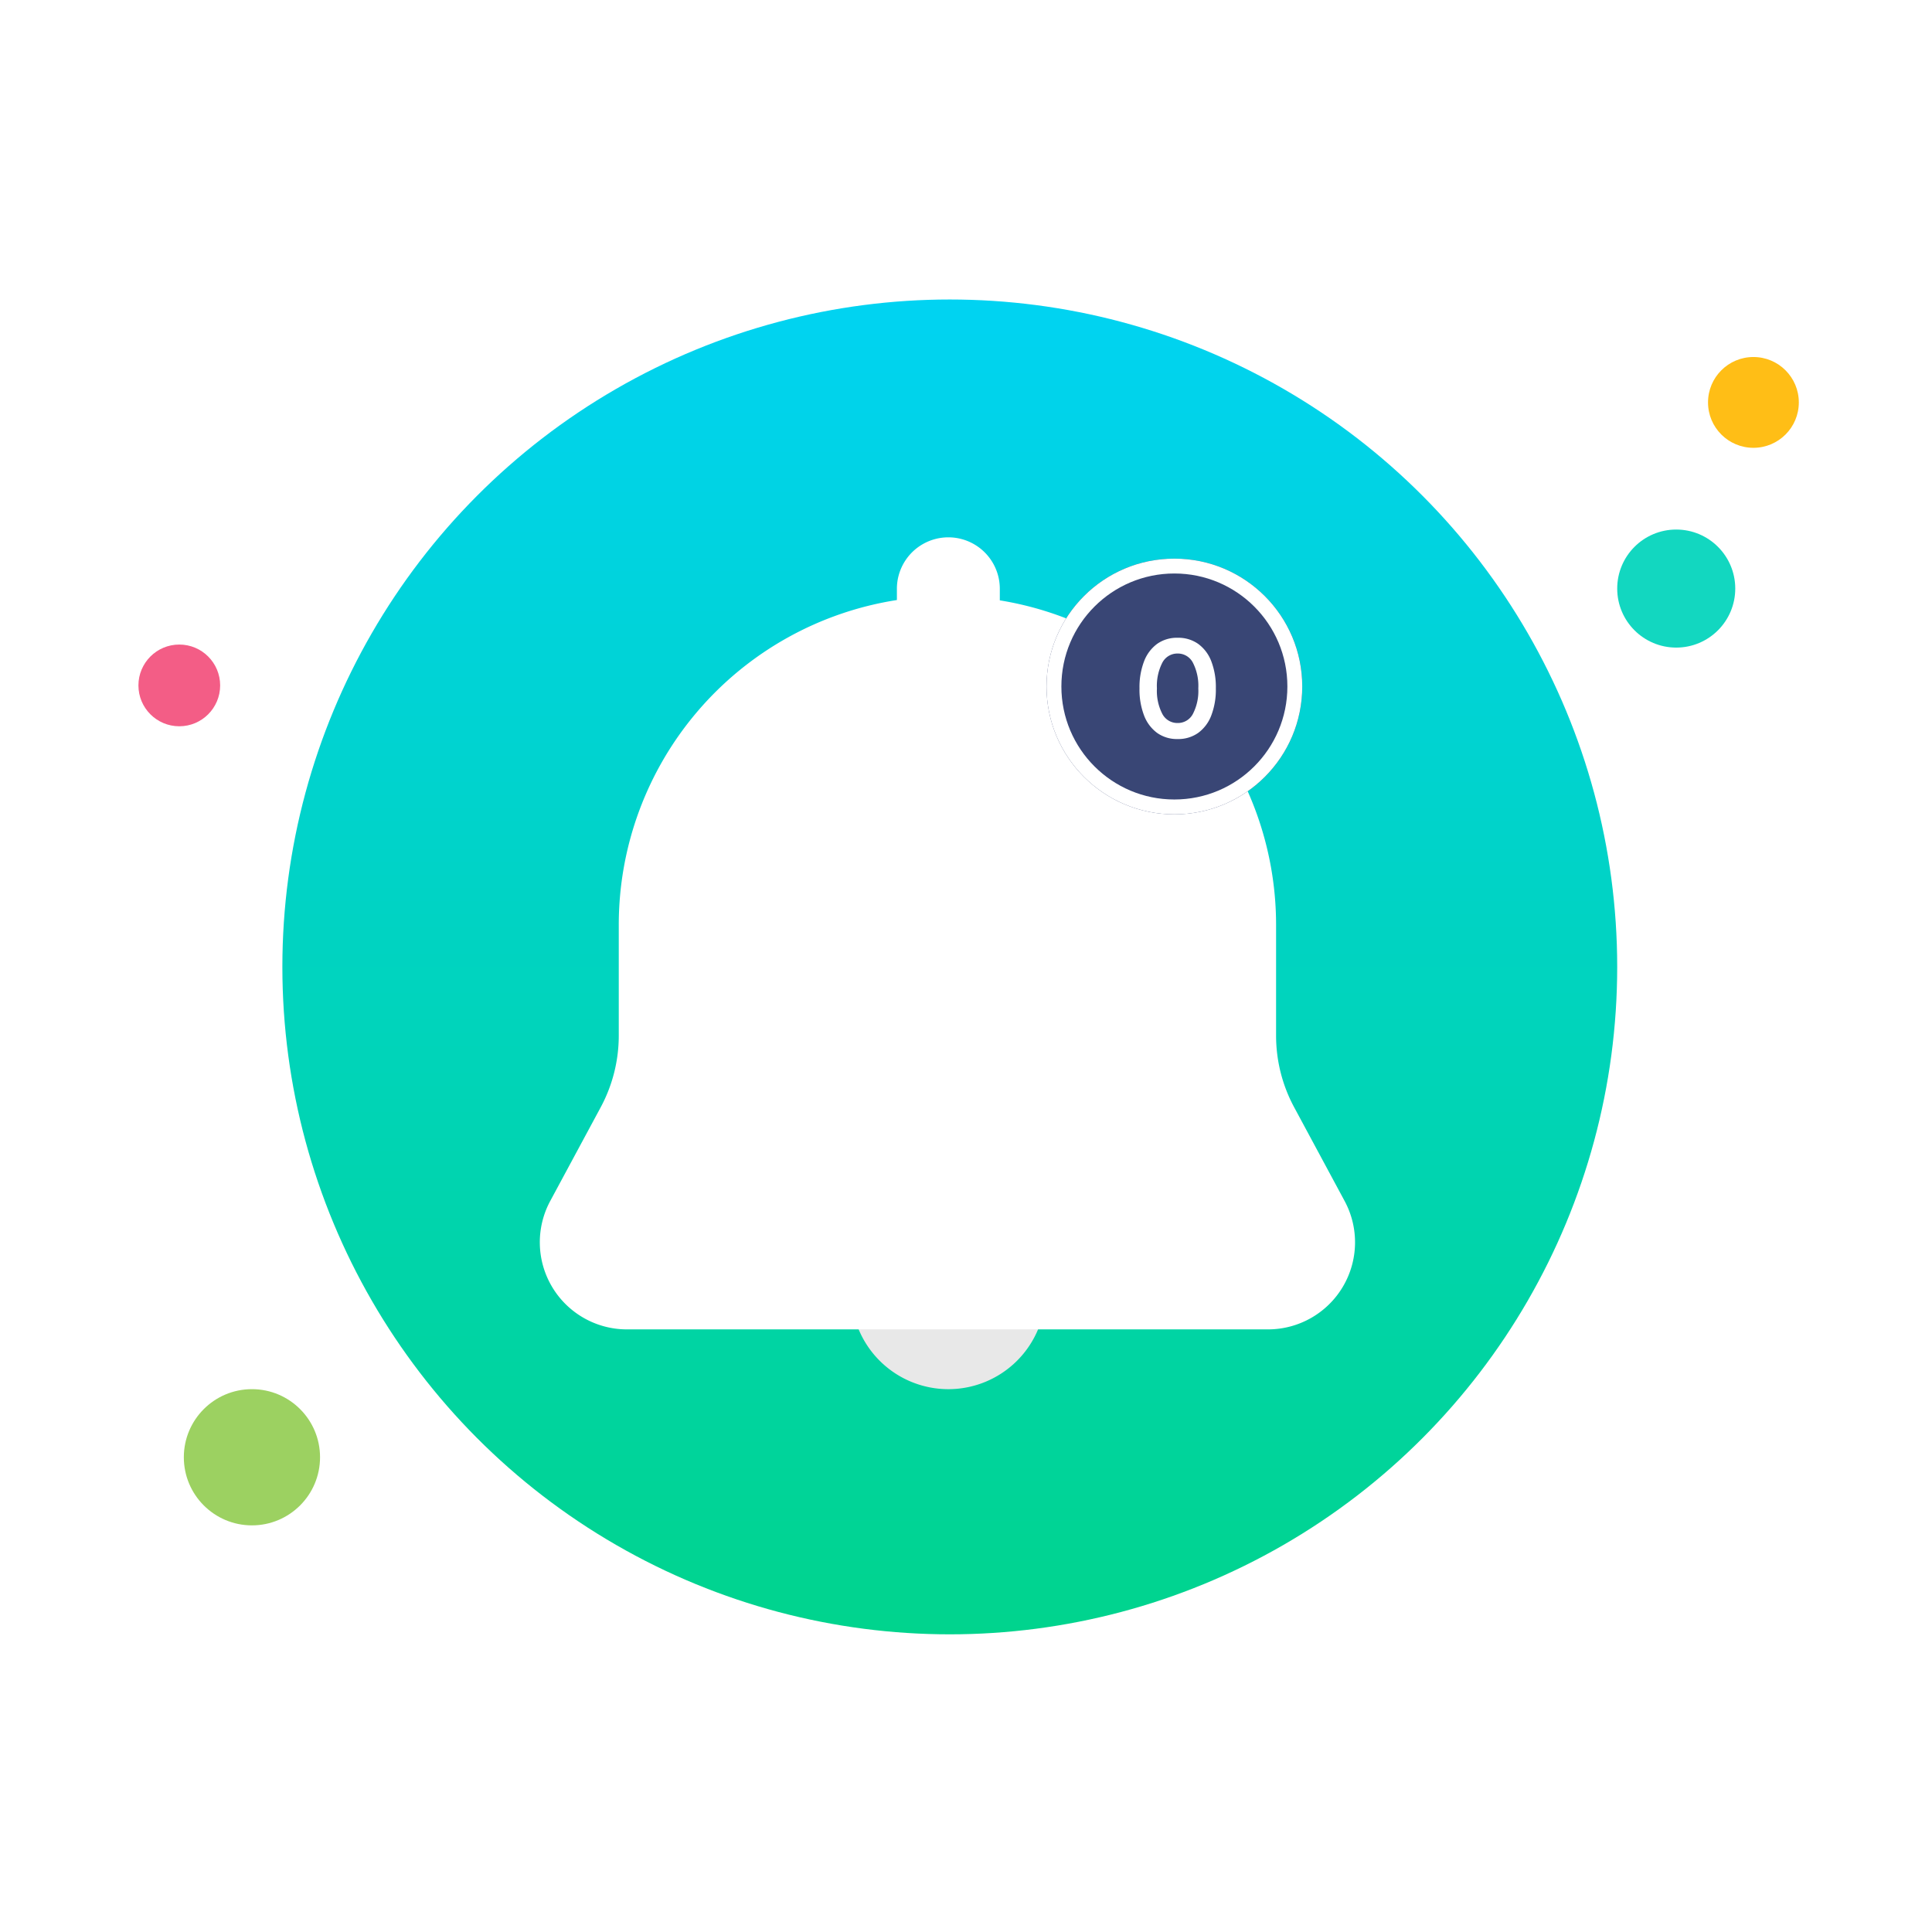 <svg xmlns="http://www.w3.org/2000/svg" xmlns:xlink="http://www.w3.org/1999/xlink" width="260" height="260" viewBox="0 0 260 260">
  <defs>
    <linearGradient id="linear-gradient" x1="0.5" x2="0.5" y2="1" gradientUnits="objectBoundingBox">
      <stop offset="0" stop-color="#00d3f2"/>
      <stop offset="1" stop-color="#00d48d"/>
    </linearGradient>
    <filter id="Union_16" x="63.629" y="63.229" width="127.743" height="124.674" filterUnits="userSpaceOnUse">
      <feOffset dy="3" input="SourceAlpha"/>
      <feGaussianBlur stdDeviation="3" result="blur"/>
      <feFlood flood-opacity="0.059"/>
      <feComposite operator="in" in2="blur"/>
      <feComposite in="SourceGraphic"/>
    </filter>
  </defs>
  <g id="Group_39651" data-name="Group 39651" transform="translate(-60 -251)">
    <rect id="Rectangle_17699" data-name="Rectangle 17699" width="260" height="260" transform="translate(60 251)" fill="none"/>
    <g id="Group_37953" data-name="Group 37953" transform="translate(0 62)">
      <ellipse id="Ellipse_3328" data-name="Ellipse 3328" cx="89.818" cy="89.818" rx="89.818" ry="89.818" transform="translate(98 229.305)" fill="url(#linear-gradient)"/>
      <ellipse id="Ellipse_3331" data-name="Ellipse 3331" cx="9.165" cy="9.165" rx="9.165" ry="9.165" transform="translate(84.74 375.947)" fill="#9cd161"/>
      <ellipse id="Ellipse_3332" data-name="Ellipse 3332" cx="5.499" cy="5.499" rx="5.499" ry="5.499" transform="translate(78.629 275.741)" fill="#f35d86"/>
      <ellipse id="Ellipse_3333" data-name="Ellipse 3333" cx="7.943" cy="7.943" rx="7.943" ry="7.943" transform="translate(277.637 260.264)" fill="#12d7c0"/>
      <ellipse id="Ellipse_3334" data-name="Ellipse 3334" cx="6.11" cy="6.11" rx="6.11" ry="6.11" transform="translate(289.858 237.045)" fill="#ffbe16"/>
      <g id="Group_39193" data-name="Group 39193" transform="translate(16.446 -9.771)">
        <g id="Group_39190" data-name="Group 39190" transform="translate(116.183 268)">
          <path id="Rectangle_17393" data-name="Rectangle 17393" d="M0,0H26.16a0,0,0,0,1,0,0V0A13.08,13.08,0,0,1,13.08,13.08h0A13.08,13.08,0,0,1,0,0V0A0,0,0,0,1,0,0Z" transform="translate(41.917 104.639)" fill="#e8e8e8"/>
          <g transform="matrix(1, 0, 0, 1, -72.63, -69.23)" filter="url(#Union_16)">
            <path id="Union_16-2" data-name="Union 16" d="M54.873,106.674H11.735A11.721,11.721,0,0,1,1.416,89.4L8.208,76.789a20.367,20.367,0,0,0,2.434-9.653v-14.9A44.242,44.242,0,0,1,48.072,8.521c0-.019,0-.038,0-.057V6.925a6.925,6.925,0,0,1,13.849,0V8.464c0,.032,0,.064,0,.1A44.246,44.246,0,0,1,99.1,52.232v14.9a20.316,20.316,0,0,0,2.435,9.653L108.325,89.4A11.717,11.717,0,0,1,98.01,106.674Z" transform="translate(72.63 69.23)" fill="#fff"/>
          </g>
        </g>
        <g id="Group_39192" data-name="Group 39192" transform="translate(184.39 273.949)">
          <g id="Ellipse_4249" data-name="Ellipse 4249" transform="translate(0 0)" fill="#394675" stroke="#fff" stroke-width="2">
            <circle cx="17.207" cy="17.207" r="17.207" stroke="none"/>
            <circle cx="17.207" cy="17.207" r="16.207" fill="none"/>
          </g>
          <path id="Path_34377" data-name="Path 34377" d="M-.844-1.992A4.592,4.592,0,0,1-3.6-2.816a5.2,5.2,0,0,1-1.76-2.347,9.72,9.72,0,0,1-.615-3.644,9.72,9.72,0,0,1,.615-3.644A5.2,5.2,0,0,1-3.6-14.8,4.592,4.592,0,0,1-.844-15.62,4.634,4.634,0,0,1,1.92-14.8a5.167,5.167,0,0,1,1.77,2.347A9.72,9.72,0,0,1,4.3-8.806a9.72,9.72,0,0,1-.615,3.644A5.167,5.167,0,0,1,1.92-2.816,4.634,4.634,0,0,1-.844-1.992Zm0-2.158A2.276,2.276,0,0,0,1.21-5.371a6.736,6.736,0,0,0,.729-3.435A6.836,6.836,0,0,0,1.21-12.27,2.273,2.273,0,0,0-.844-13.5,2.273,2.273,0,0,0-2.9-12.27a6.836,6.836,0,0,0-.729,3.464A6.736,6.736,0,0,0-2.9-5.371,2.276,2.276,0,0,0-.844-4.15Z" transform="translate(18.487 26.271)" fill="#fff"/>
        </g>
      </g>
    </g>
  </g>
</svg>
